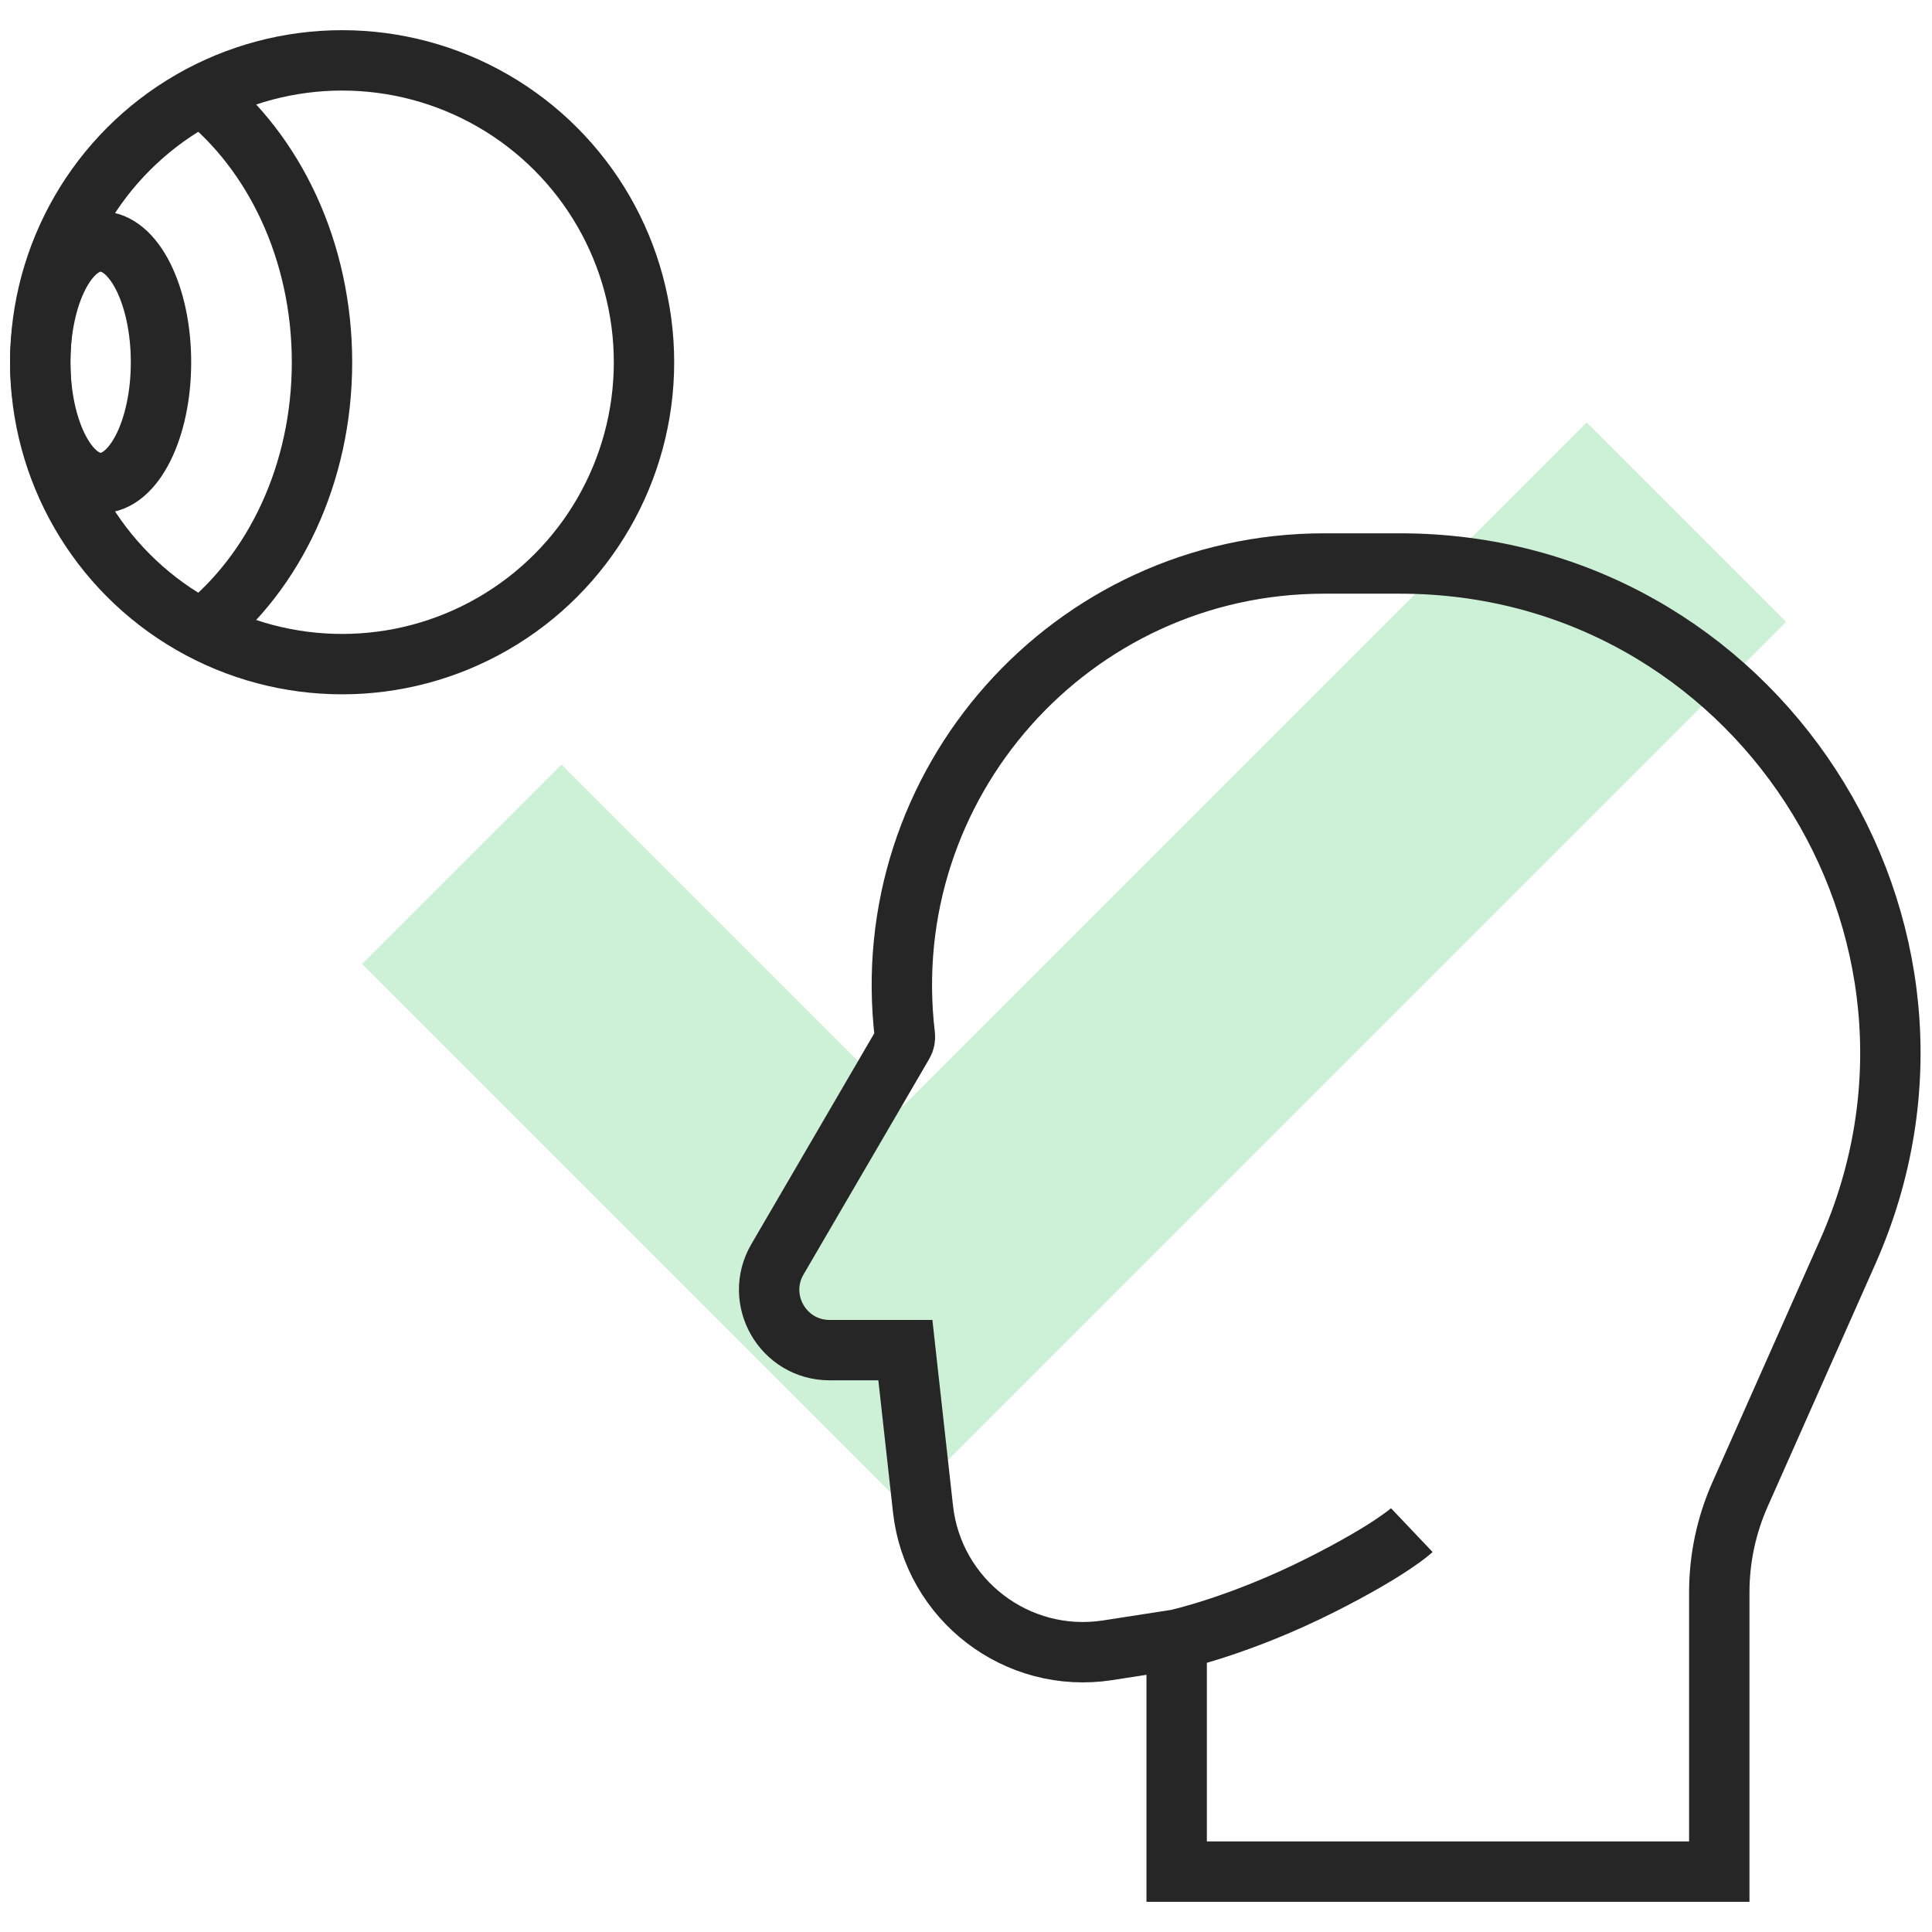 <svg width="96" height="96" viewBox="0 0 96 96" fill="none" xmlns="http://www.w3.org/2000/svg">
<g clip-path="url(#clip0_74_839)">
<rect x="27.899" y="38" width="38" height="14" transform="rotate(45 27.899 38)" fill="#CCF1D6"/>
<rect x="27.899" y="38" width="38" height="14" transform="rotate(45 27.899 38)" fill="#CCF1D6"/>
<rect x="35" y="64.841" width="62" height="14" transform="rotate(-45 35 64.841)" fill="#CCF1D6"/>
<rect x="35" y="64.841" width="62" height="14" transform="rotate(-45 35 64.841)" fill="#CCF1D6"/>
<path d="M58.468 81.469V93H85.43V79.123C85.43 77.445 85.782 75.786 86.463 74.253L91.811 62.209C98.955 46.118 87.176 28 69.571 28H65.794C53.227 28 43.479 38.974 44.962 51.454V51.454C44.978 51.595 44.949 51.738 44.877 51.861L38.63 62.576C37.464 64.576 38.907 67.087 41.222 67.087H44.987L45.863 74.978C46.366 79.504 50.54 82.699 55.041 82.001L58.468 81.469ZM58.468 81.469C58.468 81.469 61.614 80.789 65.658 78.75C69.136 76.996 70.152 76.031 70.152 76.031" stroke="#262626" stroke-width="3"/>
<circle cx="17" cy="18" r="15" stroke="#262626" stroke-width="3"/>
<path d="M10 4.694C13.618 7.565 16 12.453 16 18C16 23.547 13.618 28.436 10 31.306" stroke="#262626" stroke-width="3"/>
<ellipse cx="5" cy="18" rx="3" ry="6" stroke="#262626" stroke-width="3"/>
</g>
<defs>
<clipPath id="clip0_74_839">
<rect width="96" height="96" fill="white"/>
</clipPath>
</defs>
</svg>
